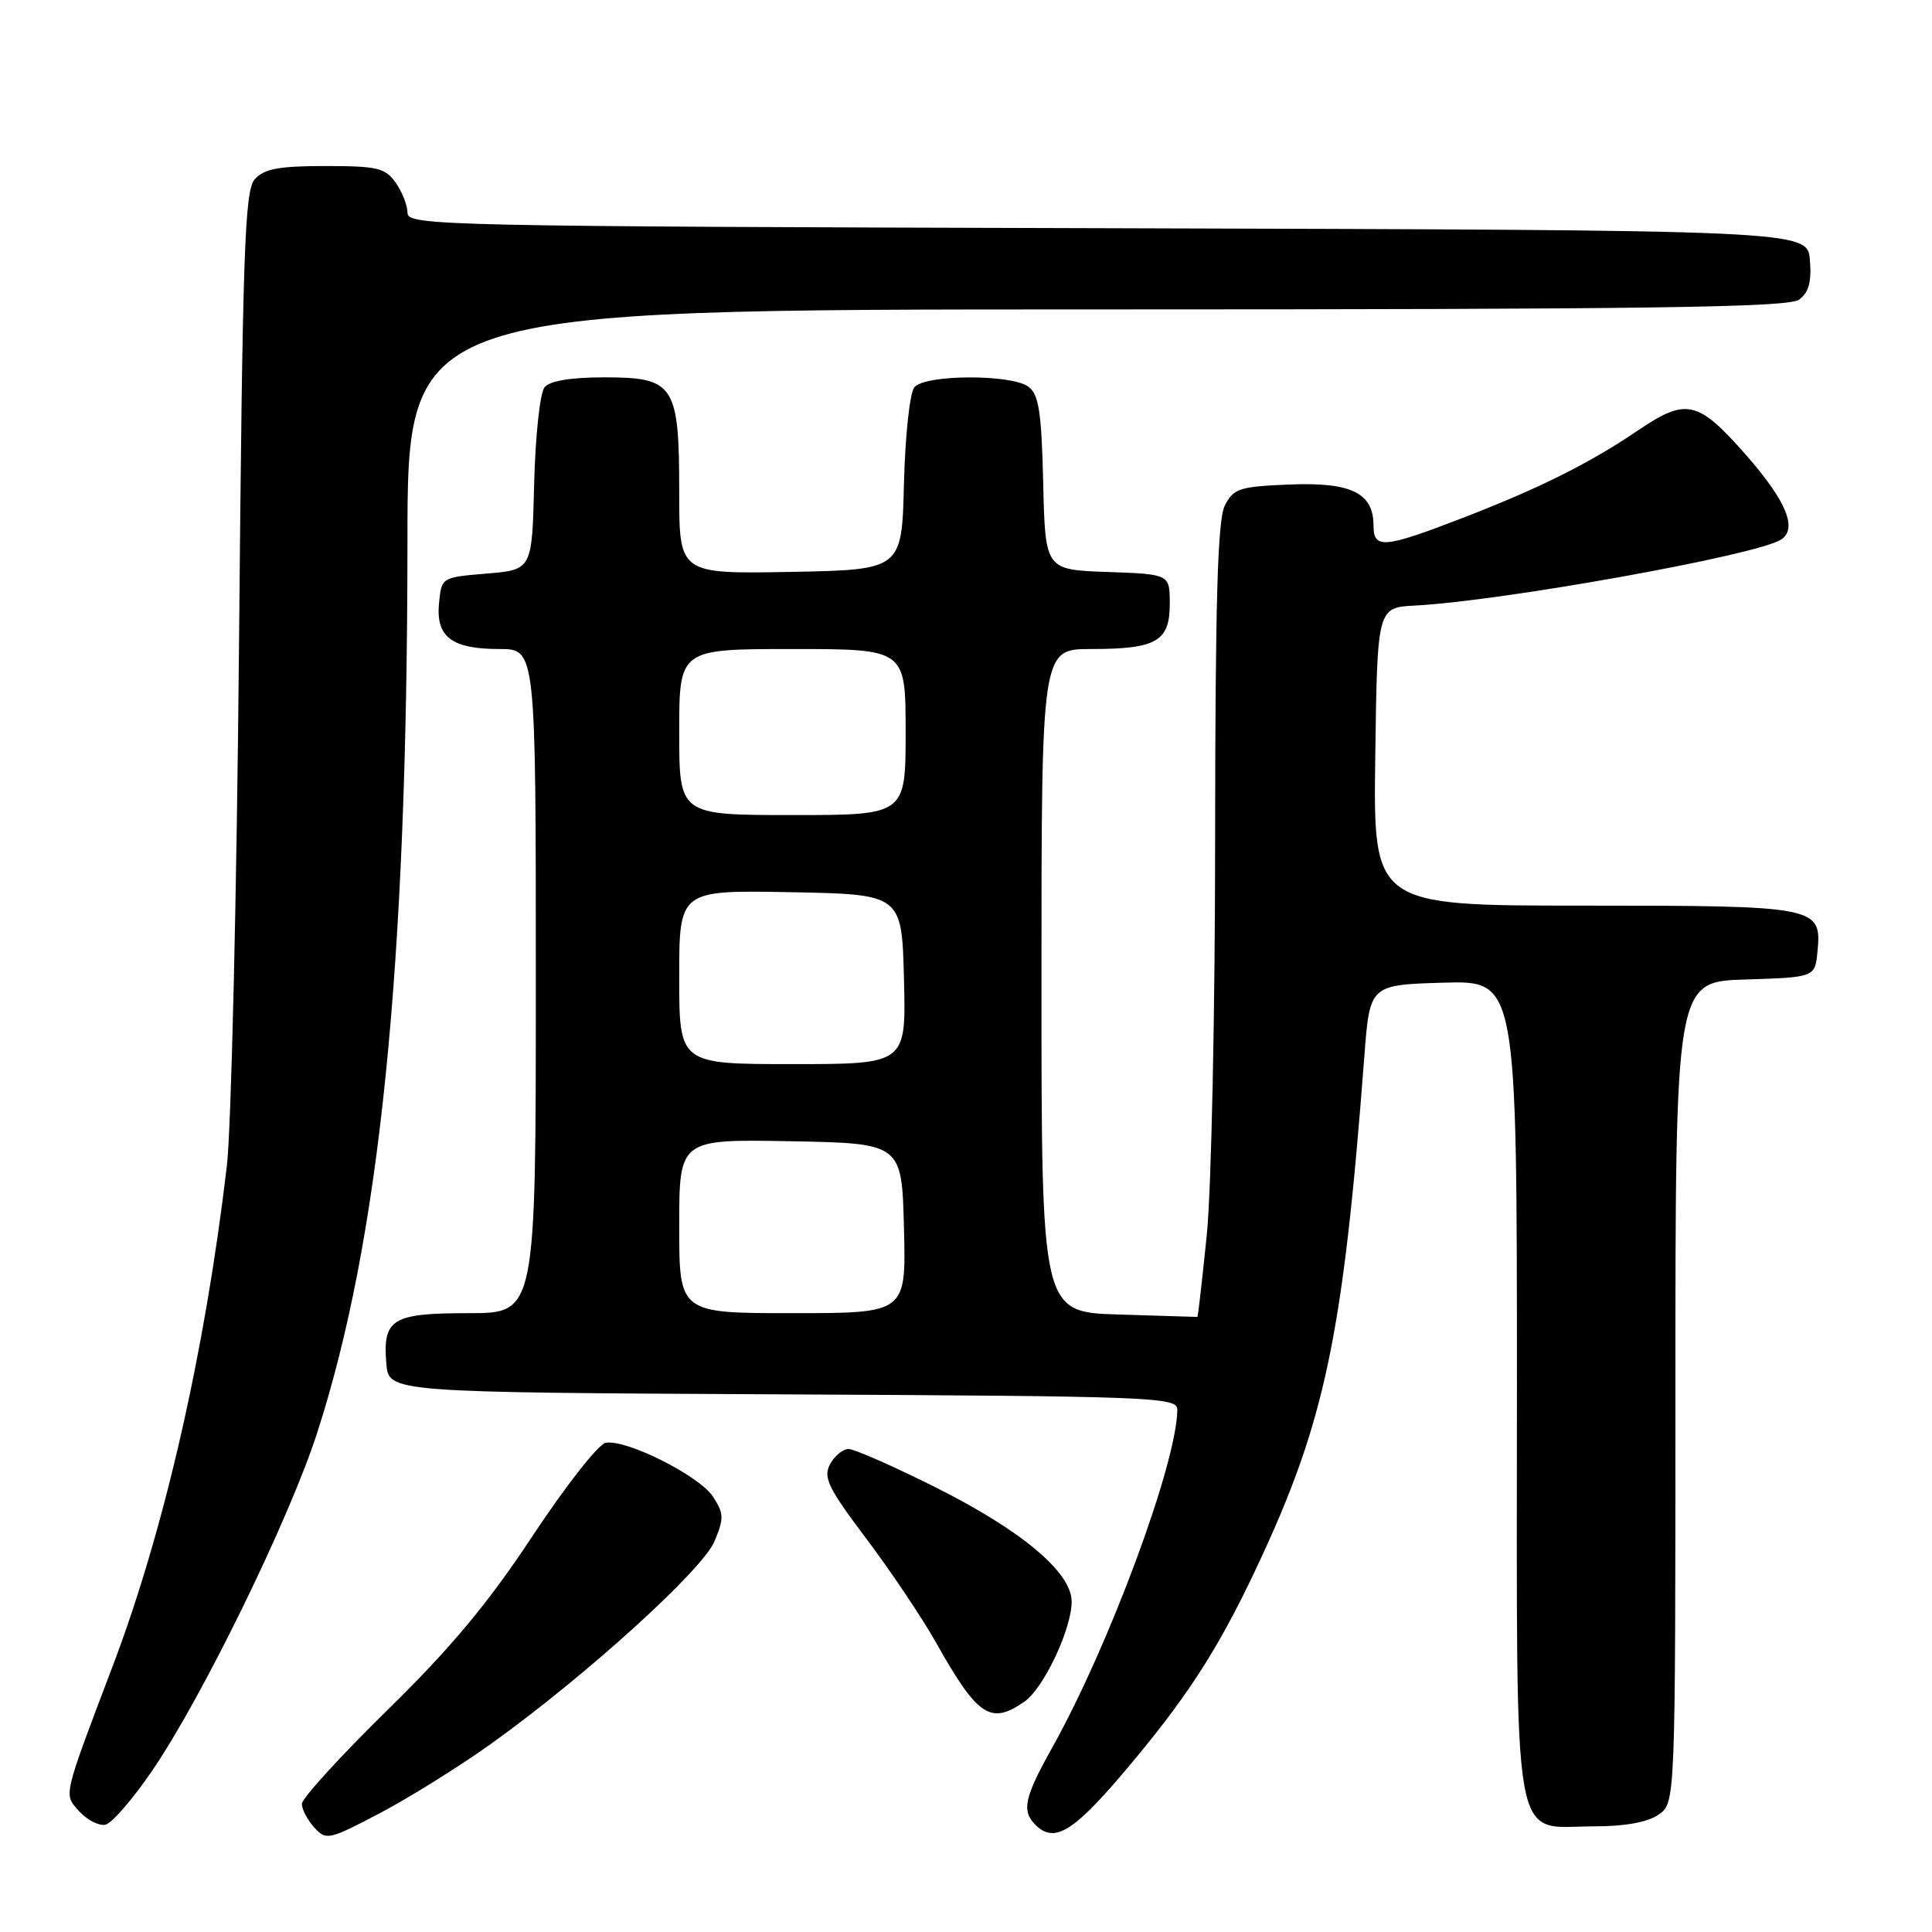 <?xml version="1.0" encoding="UTF-8" standalone="no"?>
<!DOCTYPE svg PUBLIC "-//W3C//DTD SVG 1.1//EN" "http://www.w3.org/Graphics/SVG/1.1/DTD/svg11.dtd" >
<svg xmlns="http://www.w3.org/2000/svg" xmlns:xlink="http://www.w3.org/1999/xlink" version="1.1" viewBox="0 0 256 256">
 <g >
 <path fill="currentColor"
d=" M 65.14 231.01 C 77.59 222.09 93.08 208.04 94.67 204.24 C 95.95 201.19 95.92 200.53 94.47 198.31 C 92.64 195.53 82.97 190.67 80.25 191.18 C 79.29 191.36 74.94 196.91 70.58 203.50 C 64.68 212.44 59.77 218.33 51.33 226.60 C 45.10 232.71 40.00 238.30 40.00 239.02 C 40.00 239.75 40.74 241.16 41.64 242.15 C 43.21 243.89 43.57 243.81 50.36 240.24 C 54.26 238.19 60.91 234.04 65.14 231.01 Z  M 148.49 235.33 C 157.08 225.25 161.25 218.87 166.51 207.70 C 175.58 188.43 177.96 177.13 180.78 140.00 C 181.50 130.50 181.50 130.50 191.25 130.21 C 201.00 129.93 201.00 129.93 201.00 183.96 C 201.00 246.77 200.16 242.00 211.28 242.00 C 215.34 242.00 218.34 241.45 219.78 240.44 C 222.00 238.89 222.00 238.89 222.00 184.48 C 222.00 130.08 222.00 130.08 231.25 129.79 C 240.50 129.50 240.50 129.50 240.83 126.04 C 241.39 120.11 240.84 120.00 209.79 120.00 C 181.96 120.00 181.96 120.00 182.23 100.25 C 182.50 80.50 182.50 80.50 187.50 80.24 C 199.14 79.62 232.59 73.61 235.96 71.52 C 238.24 70.12 236.73 66.42 231.42 60.36 C 224.96 53.01 223.48 52.67 217.00 57.06 C 210.61 61.39 203.96 64.71 193.86 68.61 C 183.37 72.66 182.00 72.78 182.00 69.65 C 182.00 65.32 179.05 63.87 170.90 64.20 C 164.21 64.47 163.44 64.72 162.29 67.00 C 161.34 68.89 161.03 79.63 161.01 111.08 C 161.01 133.94 160.51 157.57 159.91 163.58 C 159.30 169.58 158.74 174.50 158.66 174.50 C 158.57 174.50 153.89 174.36 148.25 174.18 C 138.00 173.87 138.00 173.87 138.00 129.93 C 138.00 86.00 138.00 86.00 144.57 86.00 C 153.24 86.00 155.00 84.99 155.00 80.01 C 155.00 76.08 155.00 76.08 146.75 75.79 C 138.50 75.50 138.50 75.50 138.23 64.00 C 138.01 54.64 137.65 52.27 136.29 51.25 C 134.03 49.56 122.57 49.61 121.16 51.31 C 120.55 52.04 119.94 57.73 119.78 64.06 C 119.50 75.50 119.50 75.50 104.75 75.78 C 90.00 76.05 90.00 76.05 90.00 65.25 C 90.00 50.97 89.37 50.00 80.07 50.00 C 75.66 50.00 72.86 50.46 72.16 51.31 C 71.55 52.04 70.94 57.73 70.78 64.06 C 70.50 75.50 70.50 75.50 64.50 76.00 C 58.50 76.50 58.50 76.50 58.17 79.96 C 57.75 84.41 59.86 86.00 66.19 86.00 C 71.00 86.00 71.00 86.00 71.00 130.00 C 71.00 174.00 71.00 174.00 62.12 174.00 C 51.94 174.00 50.70 174.76 51.19 180.68 C 51.50 184.50 51.50 184.50 103.75 184.76 C 152.65 185.00 156.00 185.13 156.00 186.76 C 155.99 193.73 147.00 218.02 139.41 231.59 C 135.73 238.18 135.34 239.94 137.20 241.80 C 139.63 244.23 142.09 242.82 148.49 235.33 Z  M 20.25 234.50 C 26.87 224.76 38.29 201.36 41.98 190.00 C 50.32 164.31 53.97 128.36 53.99 71.75 C 54.00 41.00 54.00 41.00 145.31 41.00 C 218.28 41.00 236.97 40.74 238.38 39.71 C 239.67 38.77 240.06 37.35 239.82 34.46 C 239.50 30.50 239.50 30.50 146.75 30.24 C 58.73 30.00 54.00 29.90 54.00 28.22 C 54.00 27.24 53.30 25.44 52.44 24.22 C 51.06 22.25 50.01 22.00 43.10 22.00 C 36.94 22.00 34.99 22.37 33.76 23.75 C 32.41 25.27 32.14 33.23 31.67 85.50 C 31.37 118.50 30.64 149.55 30.06 154.50 C 27.16 179.12 21.80 202.63 14.98 220.64 C 8.25 238.40 8.41 237.69 10.52 240.03 C 11.54 241.15 13.08 241.94 13.94 241.79 C 14.80 241.63 17.64 238.35 20.25 234.50 Z  M 135.75 225.47 C 138.31 223.67 142.00 215.85 142.00 212.22 C 142.00 208.35 135.38 202.79 123.93 197.06 C 118.37 194.28 113.20 192.00 112.44 192.00 C 111.69 192.00 110.58 192.91 109.98 194.03 C 109.05 195.77 109.75 197.19 114.79 203.88 C 118.03 208.18 122.17 214.36 124.00 217.60 C 129.54 227.46 131.25 228.61 135.75 225.47 Z  M 90.00 162.47 C 90.00 150.95 90.00 150.95 104.75 151.22 C 119.50 151.50 119.50 151.50 119.78 162.75 C 120.07 174.00 120.07 174.00 105.03 174.00 C 90.00 174.00 90.00 174.00 90.00 162.47 Z  M 90.00 129.47 C 90.00 117.95 90.00 117.95 104.75 118.22 C 119.50 118.50 119.50 118.50 119.78 129.75 C 120.07 141.00 120.07 141.00 105.03 141.00 C 90.00 141.00 90.00 141.00 90.00 129.47 Z  M 90.00 97.00 C 90.00 86.00 90.00 86.00 105.00 86.00 C 120.00 86.00 120.00 86.00 120.00 97.00 C 120.00 108.00 120.00 108.00 105.00 108.00 C 90.00 108.00 90.00 108.00 90.00 97.00 Z "/>
</g>
</svg>